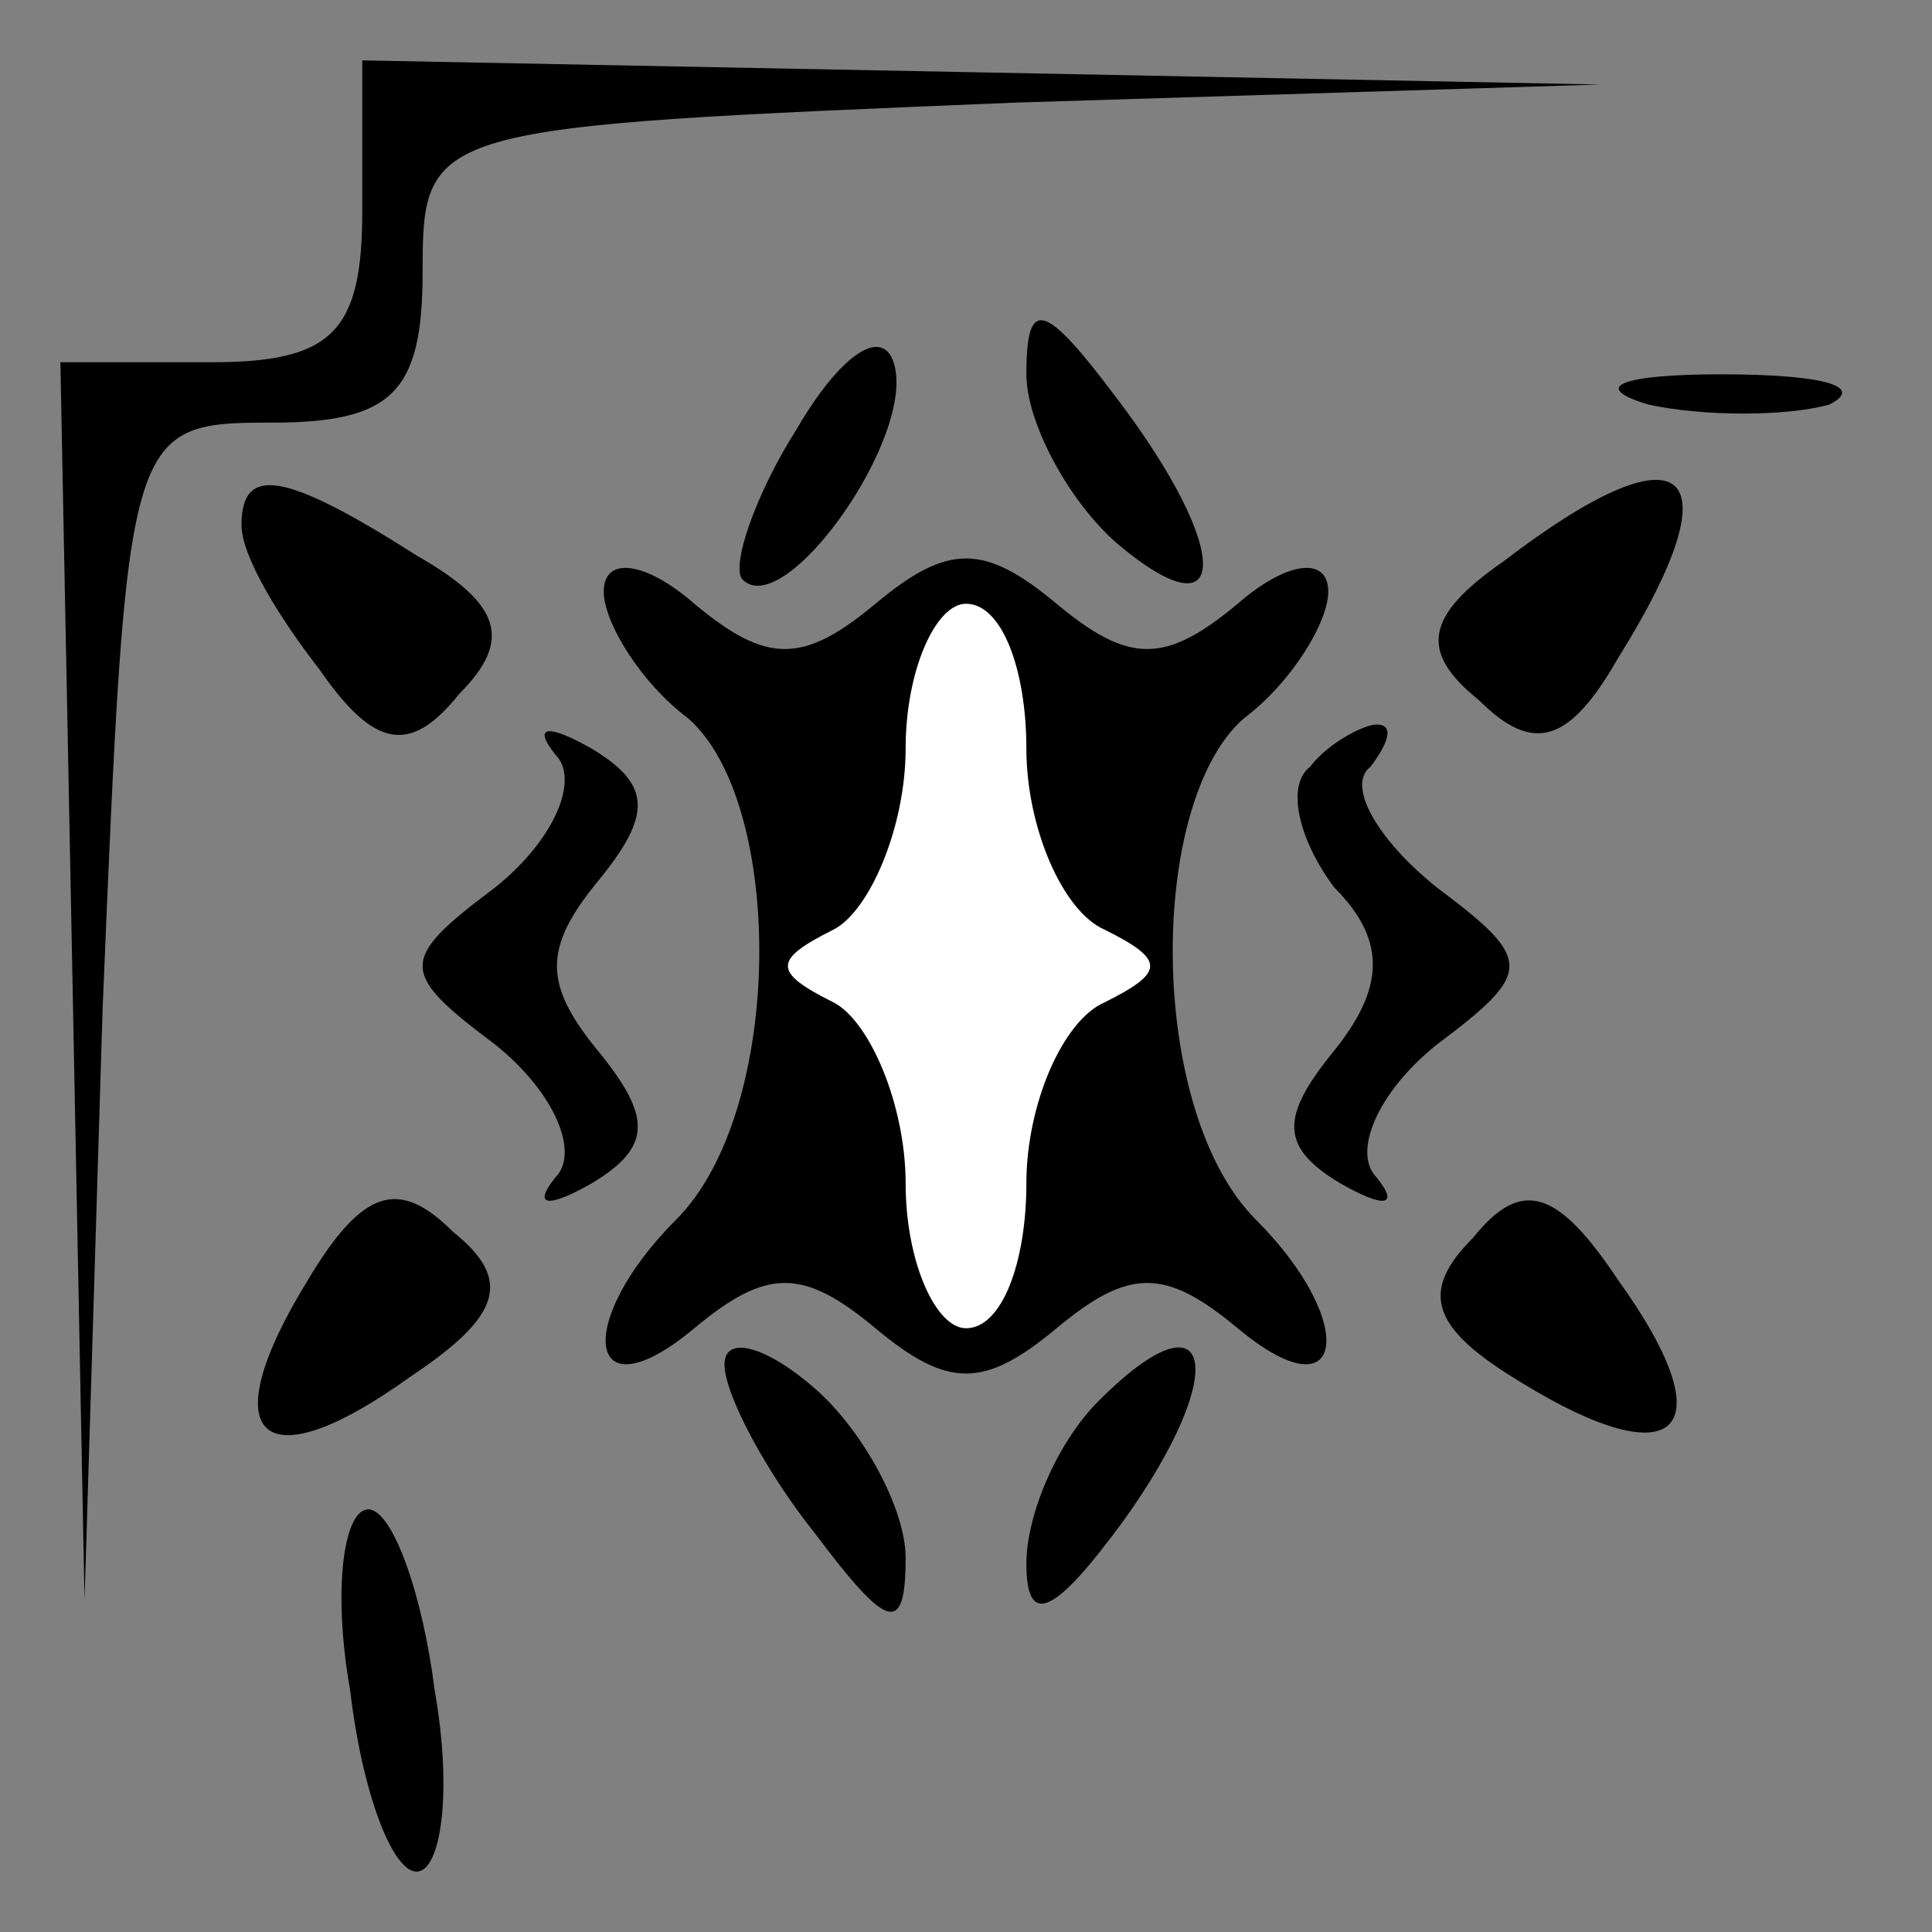 <?xml version="1.0" standalone="no"?>
<!DOCTYPE svg PUBLIC "-//W3C//DTD SVG 20010904//EN"
 "http://www.w3.org/TR/2001/REC-SVG-20010904/DTD/svg10.dtd">
<svg version="1.0" xmlns="http://www.w3.org/2000/svg"
 width="32pt" height="32pt" viewBox="0 0 32 32"
 preserveAspectRatio="xMidYMid meet">
<rect x="0" y="0" width="32" height="32" fill="#808080" stroke="none"/>
<g transform="translate(0,32) scale(0.1,-0.1)"
fill="#000000" stroke="none">
<path fill="#000000" stroke="none" d="M60 285 c0 -20 -5 -25 -25 -25 l-25 0
2 -102 2 -103 3 98 c4 96 4 97 28 97 20 0 25 5 25 25 0 24 1 24 98 28 l97 3
-102 2 -103 2 0 -25z"/>
<path fill="#000000" stroke="none" d="M132 249 c-7 -11 -11 -23 -9 -25 7 -7
29 24 25 36 -2 6 -9 1 -16 -11z"/>
<path fill="#000000" stroke="none" d="M170 258 c0 -8 7 -21 15 -28 19 -16 19
-1 0 24 -12 16 -15 17 -15 4z"/>
<path fill="#000000" stroke="none" d="M273 253 c9 -2 23 -2 30 0 6 3 -1 5
-18 5 -16 0 -22 -2 -12 -5z"/>
<path fill="#000000" stroke="none" d="M40 233 c0 -5 6 -15 13 -24 9 -13 15
-14 23 -4 9 9 7 15 -7 23 -22 14 -29 15 -29 5z"/>
<path fill="#000000" stroke="none" d="M249 227 c-13 -9 -14 -15 -4 -23 9 -9
15 -7 23 7 20 32 11 39 -19 16z"/>
<path fill="#000000" stroke="none" d="M100 222 c0 -5 6 -15 14 -21 16 -14 16
-65 -2 -83 -17 -17 -15 -33 3 -18 12 10 18 10 30 0 12 -10 18 -10 30 0 12 10
18 10 30 0 18 -15 20 1 3 18 -18 18 -18 69 -2 83 8 6 14 16 14 21 0 6 -7 5
-15 -2 -12 -10 -18 -10 -30 0 -12 10 -18 10 -30 0 -12 -10 -18 -10 -30 0 -8 7
-15 8 -15 2z"/>
<path fill="#ffffff" stroke="none" d="M170 196 c0 -13 6 -27 13 -30 10 -5 10
-7 0 -12 -7 -3 -13 -17 -13 -30 0 -13 -4 -24 -10 -24 -5 0 -10 11 -10 24 0 13
-6 27 -12 30 -10 5 -10 7 0 12 6 3 12 17 12 30 0 13 5 24 10 24 6 0 10 -11 10
-24z"/>
<path fill="#000000" stroke="none" d="M92 195 c4 -4 0 -14 -10 -22 -16 -12
-16 -14 0 -26 10 -8 14 -18 10 -22 -4 -5 -1 -5 6 -1 10 6 10 11 1 22 -9 11 -9
17 0 28 9 11 9 16 -1 22 -7 4 -10 4 -6 -1z"/>
<path fill="#000000" stroke="none" d="M217 193 c-4 -3 -2 -12 4 -20 9 -9 8
-17 0 -27 -9 -11 -9 -16 1 -22 7 -4 10 -4 6 1 -4 4 0 14 10 22 16 12 16 14 0
26 -10 8 -15 17 -11 20 3 4 4 7 1 7 -2 0 -8 -3 -11 -7z"/>
<path fill="#000000" stroke="none" d="M51 108 c-16 -26 -8 -34 17 -16 15 10
17 16 7 24 -9 9 -15 7 -24 -8z"/>
<path fill="#000000" stroke="none" d="M244 115 c-9 -9 -7 -15 8 -24 26 -16
34 -8 16 17 -10 15 -16 17 -24 7z"/>
<path fill="#000000" stroke="none" d="M120 94 c0 -5 7 -18 15 -28 12 -16 15
-17 15 -4 0 8 -7 21 -15 28 -8 7 -15 9 -15 4z"/>
<path fill="#000000" stroke="none" d="M182 88 c-7 -7 -12 -19 -12 -27 0 -11
5 -8 16 7 18 25 15 39 -4 20z"/>
<path fill="#000000" stroke="none" d="M58 40 c2 -17 7 -30 11 -30 4 0 6 13 3
30 -2 16 -7 30 -11 30 -4 0 -6 -13 -3 -30z"/>
</g>
</svg>
